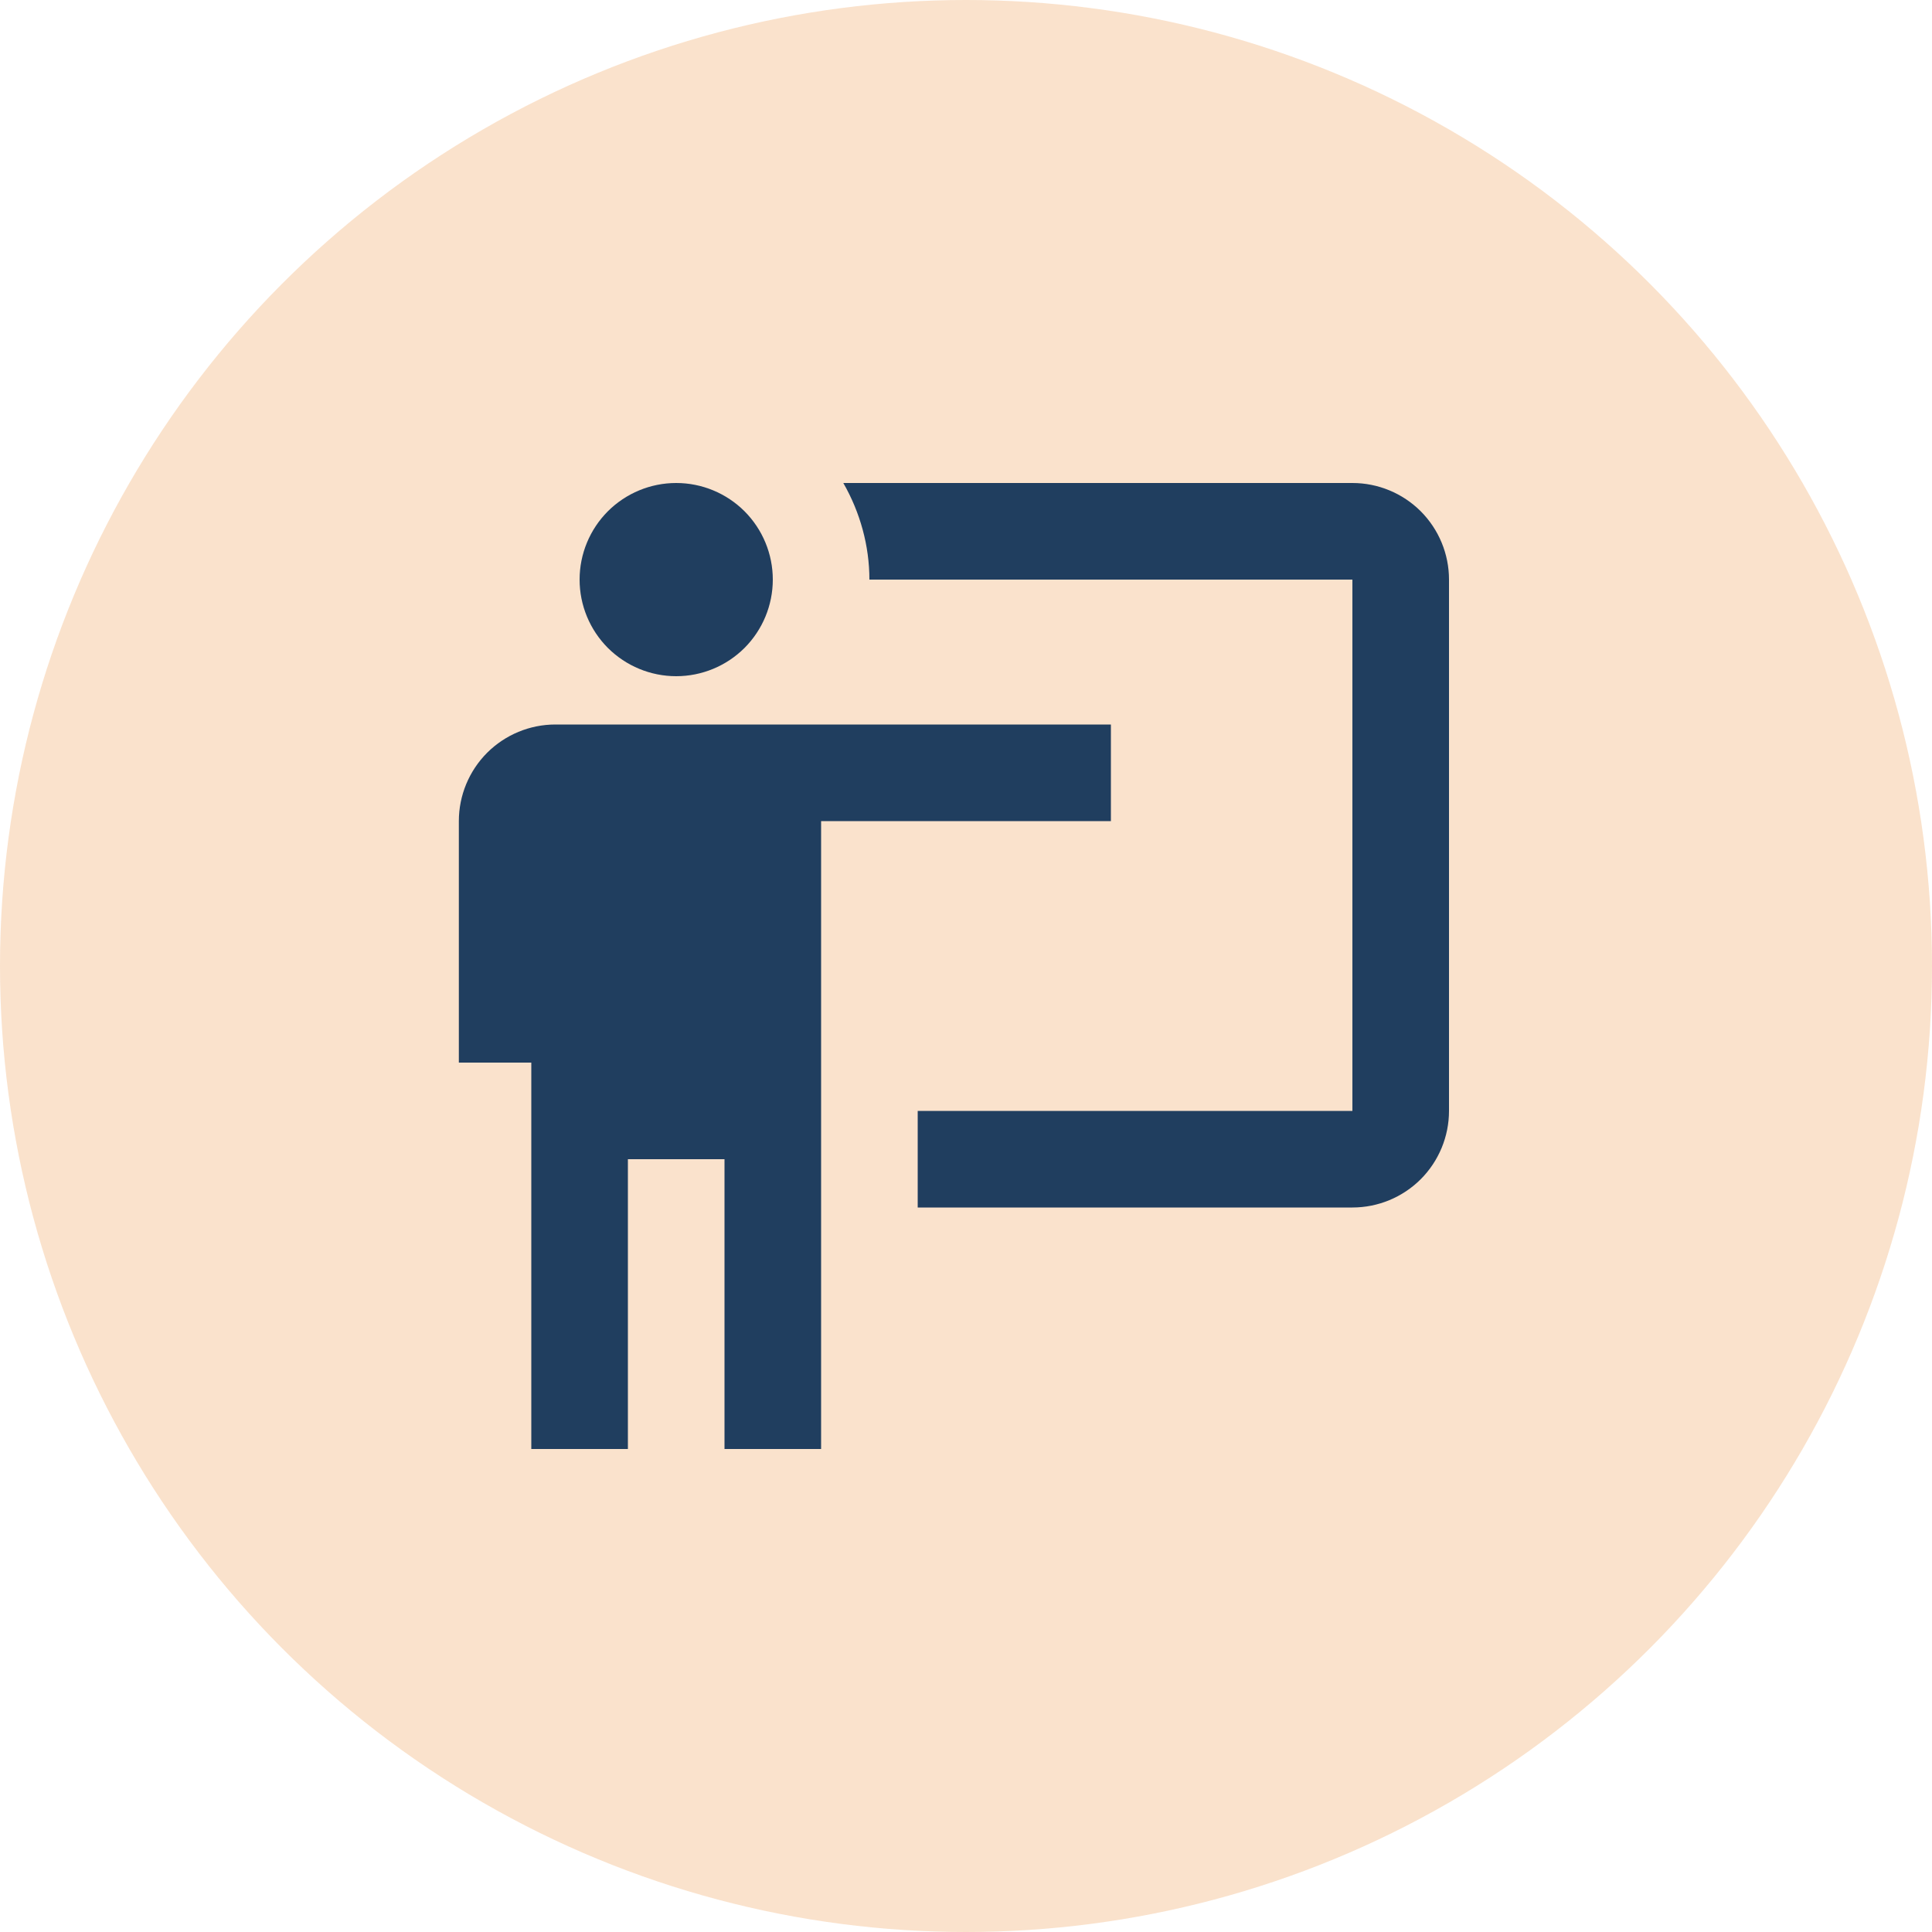 <svg width="30" height="30" viewBox="0 0 30 30" fill="none" xmlns="http://www.w3.org/2000/svg">
<circle cx="15" cy="15" r="15" fill="#E76F00" fill-opacity="0.2"/>
<path d="M21 18.75C21.398 18.75 21.779 18.592 22.061 18.311C22.342 18.029 22.5 17.648 22.5 17.25V9C22.5 8.602 22.342 8.221 22.061 7.939C21.779 7.658 21.398 7.5 21 7.5H13.095C13.357 7.957 13.5 8.475 13.5 9H21V17.25H14.25V18.75M17.25 11.25V12.75H12.75V22.5H11.25V18H9.75V22.5H8.25V16.5H7.125V12.75C7.125 12.352 7.283 11.971 7.564 11.689C7.846 11.408 8.227 11.25 8.625 11.25H17.25ZM12 9C12 9.398 11.842 9.779 11.561 10.061C11.279 10.342 10.898 10.5 10.5 10.5C10.102 10.5 9.721 10.342 9.439 10.061C9.158 9.779 9 9.398 9 9C9 8.602 9.158 8.221 9.439 7.939C9.721 7.658 10.102 7.5 10.5 7.5C10.898 7.5 11.279 7.658 11.561 7.939C11.842 8.221 12 8.602 12 9Z" fill="#203E5F"/>
</svg>
